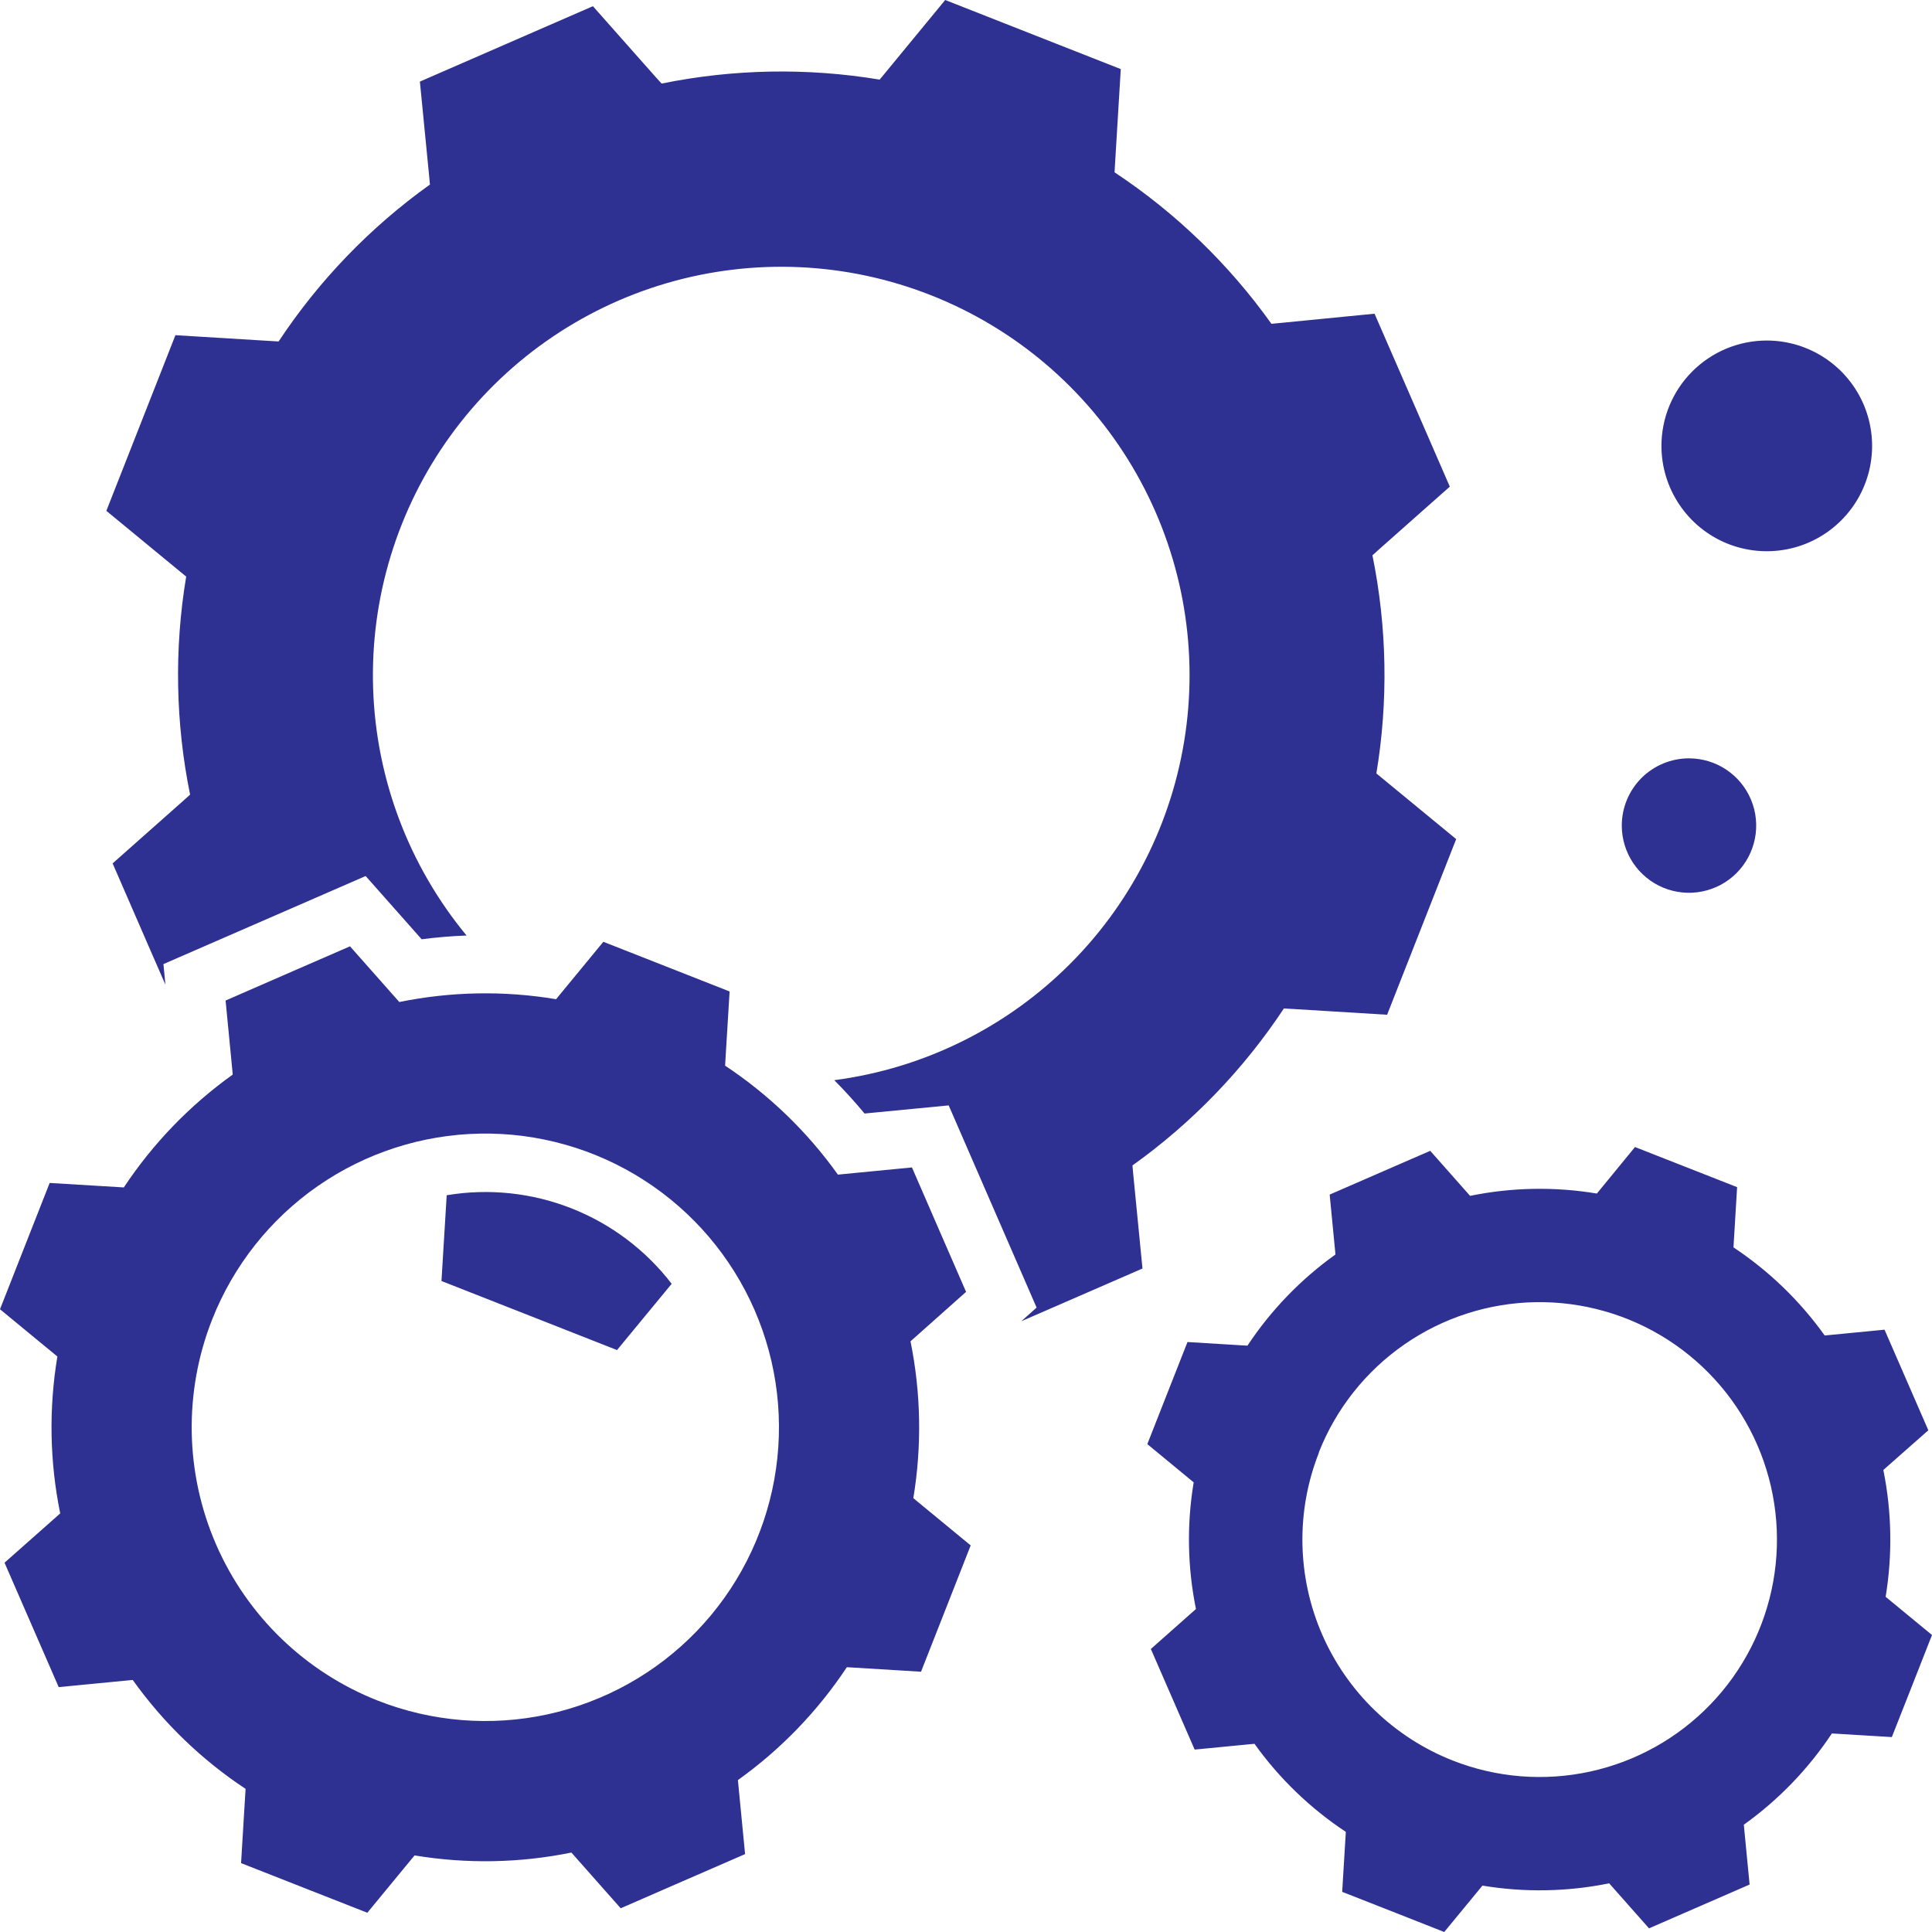 <svg width="81" height="81" viewBox="0 0 81 81" fill="none" xmlns="http://www.w3.org/2000/svg">
<path fill-rule="evenodd" clipRule="evenodd" d="M7.967 33.318L7.681 33.575L4.722 36.198L6.299 39.826L6.935 41.282L6.852 40.42L15.33 36.728L17.678 39.379C18.303 39.298 18.931 39.245 19.561 39.222C17.142 36.296 15.764 32.649 15.643 28.854C15.522 25.059 16.665 21.332 18.893 18.258C21.121 15.184 24.307 12.938 27.95 11.872C31.594 10.807 35.487 10.983 39.02 12.373C42.552 13.763 45.523 16.287 47.464 19.55C49.406 22.813 50.208 26.628 49.745 30.396C49.282 34.165 47.58 37.673 44.907 40.368C42.234 43.064 38.741 44.794 34.977 45.287C35.422 45.734 35.845 46.199 36.246 46.685L39.774 46.344L43.46 54.821L42.816 55.395L44.273 54.761L47.899 53.183L47.513 49.243L47.479 48.862C49.98 47.075 52.132 44.843 53.828 42.28L54.207 42.302L58.155 42.544L59.604 38.86L61.051 35.18L57.998 32.668L57.705 32.427C58.209 29.394 58.153 26.295 57.54 23.282L57.825 23.025L60.784 20.402L59.208 16.779L57.628 13.152L53.692 13.539L53.306 13.576C51.52 11.074 49.291 8.921 46.728 7.224L46.75 6.847L46.989 2.897L43.309 1.449L39.628 0L37.12 3.047L36.88 3.338C33.848 2.834 30.749 2.89 27.738 3.504L27.48 3.22L24.858 0.26L21.231 1.84L17.604 3.421L17.99 7.357L18.025 7.737C15.526 9.524 13.376 11.754 11.681 14.316L11.304 14.294L7.355 14.053L5.907 17.735L4.459 21.417L7.512 23.932L7.806 24.173C7.301 27.205 7.357 30.305 7.97 33.318H7.967ZM74.073 14.277C74.946 14.277 75.8 14.536 76.526 15.022C77.252 15.507 77.818 16.197 78.153 17.004C78.487 17.811 78.574 18.699 78.404 19.556C78.233 20.413 77.813 21.2 77.195 21.817C76.578 22.435 75.791 22.856 74.934 23.026C74.078 23.196 73.19 23.109 72.383 22.775C71.576 22.44 70.887 21.874 70.402 21.148C69.916 20.422 69.657 19.568 69.657 18.694C69.657 17.523 70.123 16.399 70.951 15.571C71.779 14.743 72.902 14.277 74.073 14.277ZM70.81 31.794C71.368 31.794 71.912 31.959 72.376 32.268C72.839 32.578 73.201 33.018 73.414 33.532C73.628 34.047 73.684 34.614 73.575 35.161C73.467 35.708 73.199 36.21 72.805 36.604C72.411 36.999 71.909 37.267 71.362 37.376C70.816 37.485 70.249 37.43 69.734 37.217C69.219 37.004 68.779 36.642 68.469 36.179C68.16 35.716 67.994 35.171 67.994 34.614C67.994 34.243 68.066 33.877 68.208 33.535C68.349 33.193 68.557 32.882 68.818 32.62C69.08 32.358 69.39 32.151 69.732 32.009C70.074 31.867 70.44 31.794 70.81 31.794ZM50.142 67.463C49.785 65.712 49.752 63.91 50.046 62.148L49.877 62.009L48.102 60.545L48.943 58.407L49.786 56.265L52.08 56.405L52.3 56.417C53.287 54.928 54.537 53.633 55.99 52.595L55.969 52.375L55.747 50.084L57.855 49.166L59.963 48.249L61.487 49.971L61.634 50.137C63.385 49.779 65.186 49.746 66.949 50.04L67.089 49.87L68.548 48.09L70.689 48.931L72.829 49.772L72.69 52.08L72.677 52.297C74.166 53.285 75.462 54.537 76.501 55.991L76.722 55.97L79.01 55.748L79.928 57.857L80.846 59.965L79.124 61.484L78.96 61.63C79.314 63.382 79.347 65.183 79.056 66.947L79.225 67.086L81 68.548L80.159 70.689L79.316 72.828L77.022 72.689L76.802 72.676C75.815 74.166 74.564 75.462 73.111 76.501L73.131 76.721L73.353 79.01L71.245 79.928L69.136 80.847L67.612 79.125L67.465 78.959C65.715 79.315 63.914 79.348 62.151 79.055L62.013 79.224L60.55 81L58.411 80.157L56.272 79.317L56.411 77.021L56.425 76.802C54.933 75.816 53.635 74.564 52.595 73.11L52.375 73.13L50.086 73.352L49.168 71.242L48.25 69.134L49.971 67.609L50.137 67.463H50.142ZM55.289 60.899C56.01 59.068 57.258 57.491 58.875 56.369C60.492 55.246 62.405 54.629 64.373 54.594C66.341 54.56 68.275 55.109 69.93 56.174C71.585 57.239 72.888 58.77 73.673 60.575C74.459 62.38 74.691 64.378 74.342 66.315C73.992 68.252 73.076 70.043 71.71 71.459C70.343 72.876 68.588 73.855 66.665 74.274C64.742 74.693 62.737 74.532 60.906 73.811C59.69 73.332 58.581 72.618 57.641 71.71C56.701 70.802 55.949 69.717 55.428 68.519C54.907 67.32 54.628 66.03 54.605 64.723C54.582 63.416 54.817 62.118 55.297 60.902L55.289 60.899ZM2.524 63.447C2.082 61.282 2.042 59.053 2.406 56.872L2.195 56.699L0 54.891L1.041 52.243L2.082 49.596L4.921 49.767L5.191 49.784C6.412 47.941 7.96 46.338 9.758 45.052L9.732 44.779L9.458 41.948L12.066 40.81L14.674 39.675L16.558 41.804L16.741 42.01C18.907 41.568 21.135 41.528 23.314 41.892L23.488 41.68L25.296 39.485L27.944 40.527L30.589 41.568L30.416 44.407L30.401 44.679C32.243 45.9 33.846 47.448 35.13 49.247L35.403 49.22L38.234 48.945L39.368 51.555L40.503 54.162L38.378 56.053L38.173 56.235C38.613 58.401 38.653 60.629 38.292 62.809L38.501 62.984L40.696 64.792L39.657 67.438L38.614 70.088L35.775 69.914L35.504 69.899C34.283 71.742 32.735 73.346 30.937 74.631L30.963 74.903L31.238 77.734L28.631 78.868L26.023 80.005L24.137 77.874L23.956 77.669C21.791 78.111 19.562 78.151 17.382 77.789L17.208 77.998L15.4 80.193L12.754 79.153L10.107 78.112L10.279 75.273L10.297 75C8.453 73.78 6.849 72.232 5.565 70.433L5.292 70.459L2.461 70.733L1.326 68.126L0.19 65.517L2.32 63.632L2.526 63.449L2.524 63.447ZM8.89 55.332C9.782 53.065 11.325 51.114 13.325 49.725C15.325 48.336 17.693 47.571 20.127 47.527C22.562 47.484 24.955 48.163 27.003 49.48C29.052 50.797 30.664 52.692 31.636 54.925C32.608 57.159 32.895 59.63 32.463 62.027C32.03 64.424 30.897 66.639 29.206 68.392C27.515 70.144 25.342 71.356 22.963 71.874C20.583 72.391 18.104 72.191 15.838 71.299C12.8 70.102 10.362 67.748 9.06 64.754C7.757 61.76 7.696 58.371 8.89 55.332ZM18.728 50.111C20.489 49.816 22.297 50.006 23.958 50.66C25.619 51.314 27.072 52.408 28.16 53.824L25.869 56.602L22.19 55.154L18.509 53.707L18.728 50.111Z" fill="#2E3092"/>
</svg>
